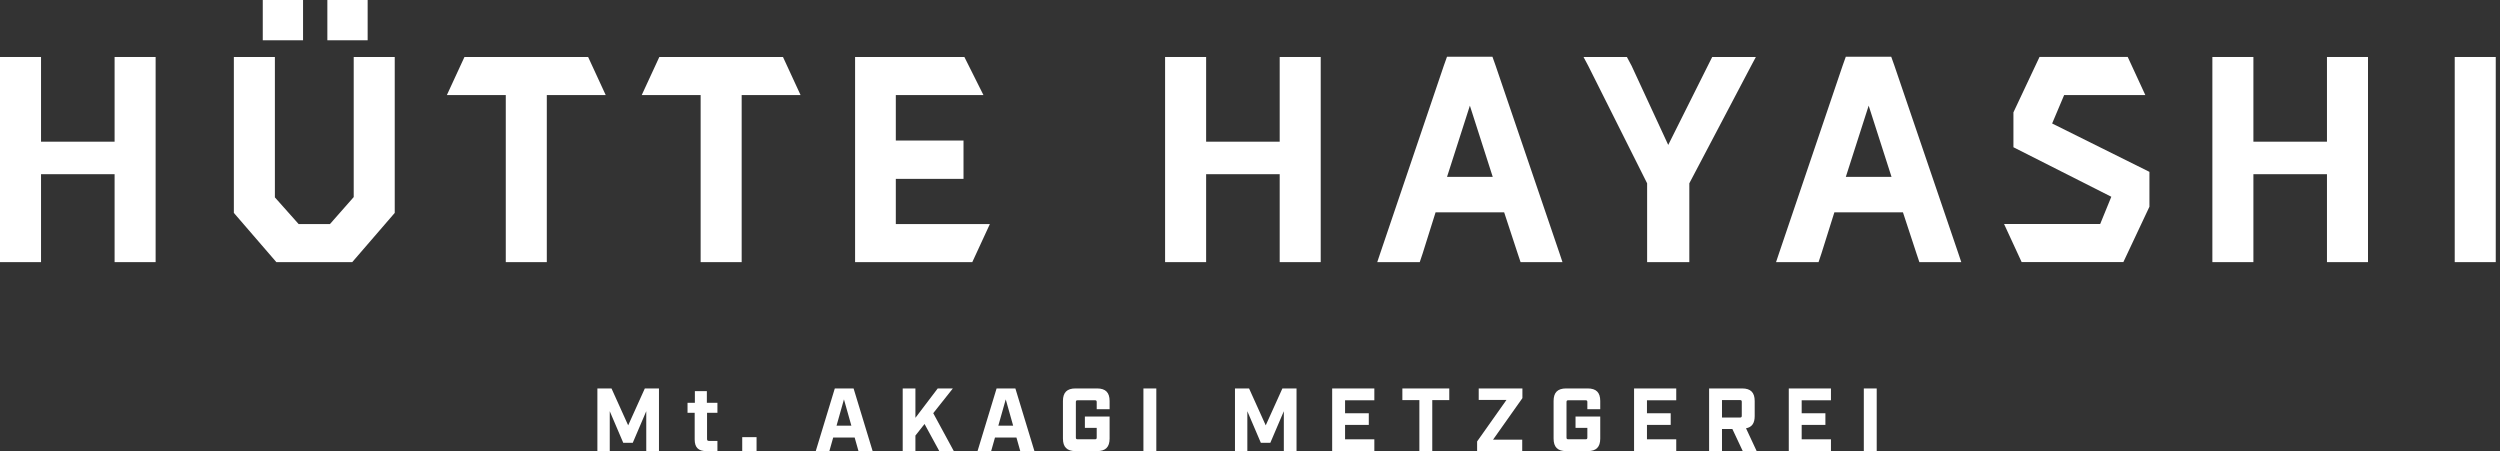 <svg width="576" height="104" viewBox="0 0 576 104" fill="none" xmlns="http://www.w3.org/2000/svg">
<rect x="0" y="0" width="576" height="104" fill="#333333" stroke="none"/>
<path d="M137.632 89.502H140.892L144.73 98.001L148.567 89.502H151.827V103.942H148.899V94.742L145.787 102.024H143.598L140.486 94.742V103.942H137.638V89.502H137.632Z" fill="white"/>
<path d="M160.055 101.255V95.111H158.407V92.799H160.098V90.117H162.86V92.799H165.295V95.111H162.903V101.132C162.903 101.464 163.026 101.587 163.358 101.587H165.295V103.936H162.737C160.898 103.936 160.055 103.088 160.055 101.255Z" fill="white"/>
<path d="M171.009 100.72H174.311V103.936H171.009V100.72Z" fill="white"/>
<path d="M196.919 100.806H191.968L191.083 103.942H187.946L192.337 89.502H196.667L201.058 103.942H197.799L196.913 100.806H196.919ZM196.157 98.081L194.447 92.017L192.737 98.081H196.163H196.157Z" fill="white"/>
<path d="M216.415 103.936L213.014 97.688L210.911 100.351V103.942H207.983V89.502H210.911V96.267L216.046 89.502H219.533L215.019 95.197L219.761 103.942H216.421L216.415 103.936Z" fill="white"/>
<path d="M234.195 100.806H229.244L228.358 103.942H225.222L229.613 89.502H233.943L238.334 103.942H235.074L234.189 100.806H234.195ZM233.432 98.081L231.722 92.017L230.013 98.081H233.438H233.432Z" fill="white"/>
<path d="M244.902 101.052V92.387C244.902 90.425 245.831 89.496 247.793 89.496H252.762C254.724 89.496 255.652 90.425 255.652 92.387V94.281H252.682V92.633C252.682 92.325 252.577 92.221 252.27 92.221H248.291C247.983 92.221 247.879 92.325 247.879 92.633V100.8C247.879 101.107 247.983 101.212 248.291 101.212H252.27C252.577 101.212 252.682 101.107 252.682 100.8V98.574H249.957V95.972H255.652V101.046C255.652 103.008 254.724 103.936 252.762 103.936H247.793C245.831 103.936 244.902 103.008 244.902 101.046V101.052Z" fill="white"/>
<path d="M263.444 89.502H266.415V103.942H263.444V89.502Z" fill="white"/>
<path d="M284.527 89.502H287.787L291.624 98.001L295.462 89.502H298.721V103.942H295.794V94.742L292.682 102.024H290.499L287.387 94.742V103.942H284.539V89.502H284.527Z" fill="white"/>
<path d="M306.932 89.502H316.649V92.226H309.902V95.215H315.37V97.897H309.902V101.218H316.649V103.942H306.932V89.502Z" fill="white"/>
<path d="M327.024 92.183H323.106V89.502H333.912V92.183H329.995V103.942H327.024V92.183Z" fill="white"/>
<path d="M340.327 101.71L347.092 92.14H340.696V89.502H350.763V91.728L343.998 101.298H350.72V103.936H340.327V101.71Z" fill="white"/>
<path d="M357.947 101.052V92.387C357.947 90.425 358.875 89.496 360.837 89.496H365.806C367.768 89.496 368.697 90.425 368.697 92.387V94.281H365.726V92.633C365.726 92.325 365.622 92.221 365.314 92.221H361.335C361.028 92.221 360.923 92.325 360.923 92.633V100.8C360.923 101.107 361.028 101.212 361.335 101.212H365.314C365.622 101.212 365.726 101.107 365.726 100.8V98.574H363.002V95.972H368.697V101.046C368.697 103.008 367.768 103.936 365.806 103.936H360.837C358.875 103.936 357.947 103.008 357.947 101.046V101.052Z" fill="white"/>
<path d="M376.489 89.502H386.206V92.226H379.46V95.215H384.927V97.897H379.46V101.218H386.206V103.942H376.489V89.502Z" fill="white"/>
<path d="M404.73 103.936H401.532L399.14 98.844H396.748V103.936H393.777V89.496H401.391C403.353 89.496 404.281 90.425 404.281 92.387V95.874C404.281 97.504 403.642 98.432 402.283 98.678L404.737 103.936H404.73ZM400.893 96.2C401.2 96.2 401.305 96.095 401.305 95.788V92.59C401.305 92.282 401.2 92.177 400.893 92.177H396.748V96.2H400.893Z" fill="white"/>
<path d="M412.135 89.502H421.852V92.226H415.105V95.215H420.573V97.897H415.105V101.218H421.852V103.942H412.135V89.502Z" fill="white"/>
<path d="M429.423 89.502H432.393V103.942H429.423V89.502Z" fill="white"/>
<path d="M69.822 0H60.541V9.28H69.822V0Z" fill="white"/>
<path d="M84.705 0H75.424V9.28H84.705V0Z" fill="white"/>
<path d="M26.402 40.135H9.453V60.394H0V13.13H9.453V32.645H26.402V13.13H35.855V60.394H26.402V40.135Z" fill="white"/>
<path d="M68.801 51.618H76.027L81.495 45.406V13.13H90.947V49.053L81.156 60.394H63.672L53.881 49.053V13.13H63.334V45.474L68.801 51.618Z" fill="white"/>
<path d="M125.984 60.394H116.532V21.907H102.958L107.011 13.13H135.505L139.558 21.907H125.984V60.394Z" fill="white"/>
<path d="M170.88 60.394H161.427V21.907H147.854L151.907 13.13H180.4L184.453 21.907H170.88V60.394Z" fill="white"/>
<path d="M221.993 32.374V41.218H206.396V51.618H228.069L224.016 60.394H197.011V13.13H222.196L226.587 21.907H206.396V32.374H221.993Z" fill="white"/>
<path d="M294.841 40.135H277.891V60.394H268.438V13.13H277.891V32.645H294.841V13.13H304.293V60.394H294.841V40.135Z" fill="white"/>
<path d="M346.557 48.918H330.757L327.787 58.37L327.11 60.394H317.319L317.996 58.37L332.645 15.16L333.389 13.069H343.857L344.601 15.16L359.318 58.37L359.995 60.394H350.339L349.663 58.37L346.557 48.918ZM333.389 40.75H343.925L338.66 24.342L333.396 40.75H333.389Z" fill="white"/>
<path d="M384.361 33.389L394.491 13.13H404.552L403.47 15.154L389.22 42.233V60.394H379.497V42.233L365.923 15.154L364.841 13.13H374.835L375.917 15.154L384.355 33.383L384.361 33.389Z" fill="white"/>
<path d="M438.439 48.918H422.64L419.669 58.37L418.993 60.394H409.202L409.878 58.37L424.528 15.16L425.272 13.069H435.739L436.483 15.16L451.201 58.37L451.877 60.394H442.221L441.545 58.37L438.439 48.918ZM425.272 40.75H435.807L430.542 24.342L425.278 40.75H425.272Z" fill="white"/>
<path d="M463.894 33.924V25.885L469.903 13.124H490.229L494.282 21.9H475.58L472.812 28.45L495.229 39.594V47.626L489.221 60.387H465.789L461.736 51.611H483.882L486.447 45.332L463.894 33.924Z" fill="white"/>
<path d="M536.133 40.135H519.184V60.394H509.731V13.13H519.184V32.645H536.133V13.13H545.586V60.394H536.133V40.135Z" fill="white"/>
<path d="M565.568 13.13H575.02V60.394H565.568V13.13Z" fill="white"/>
</svg>
